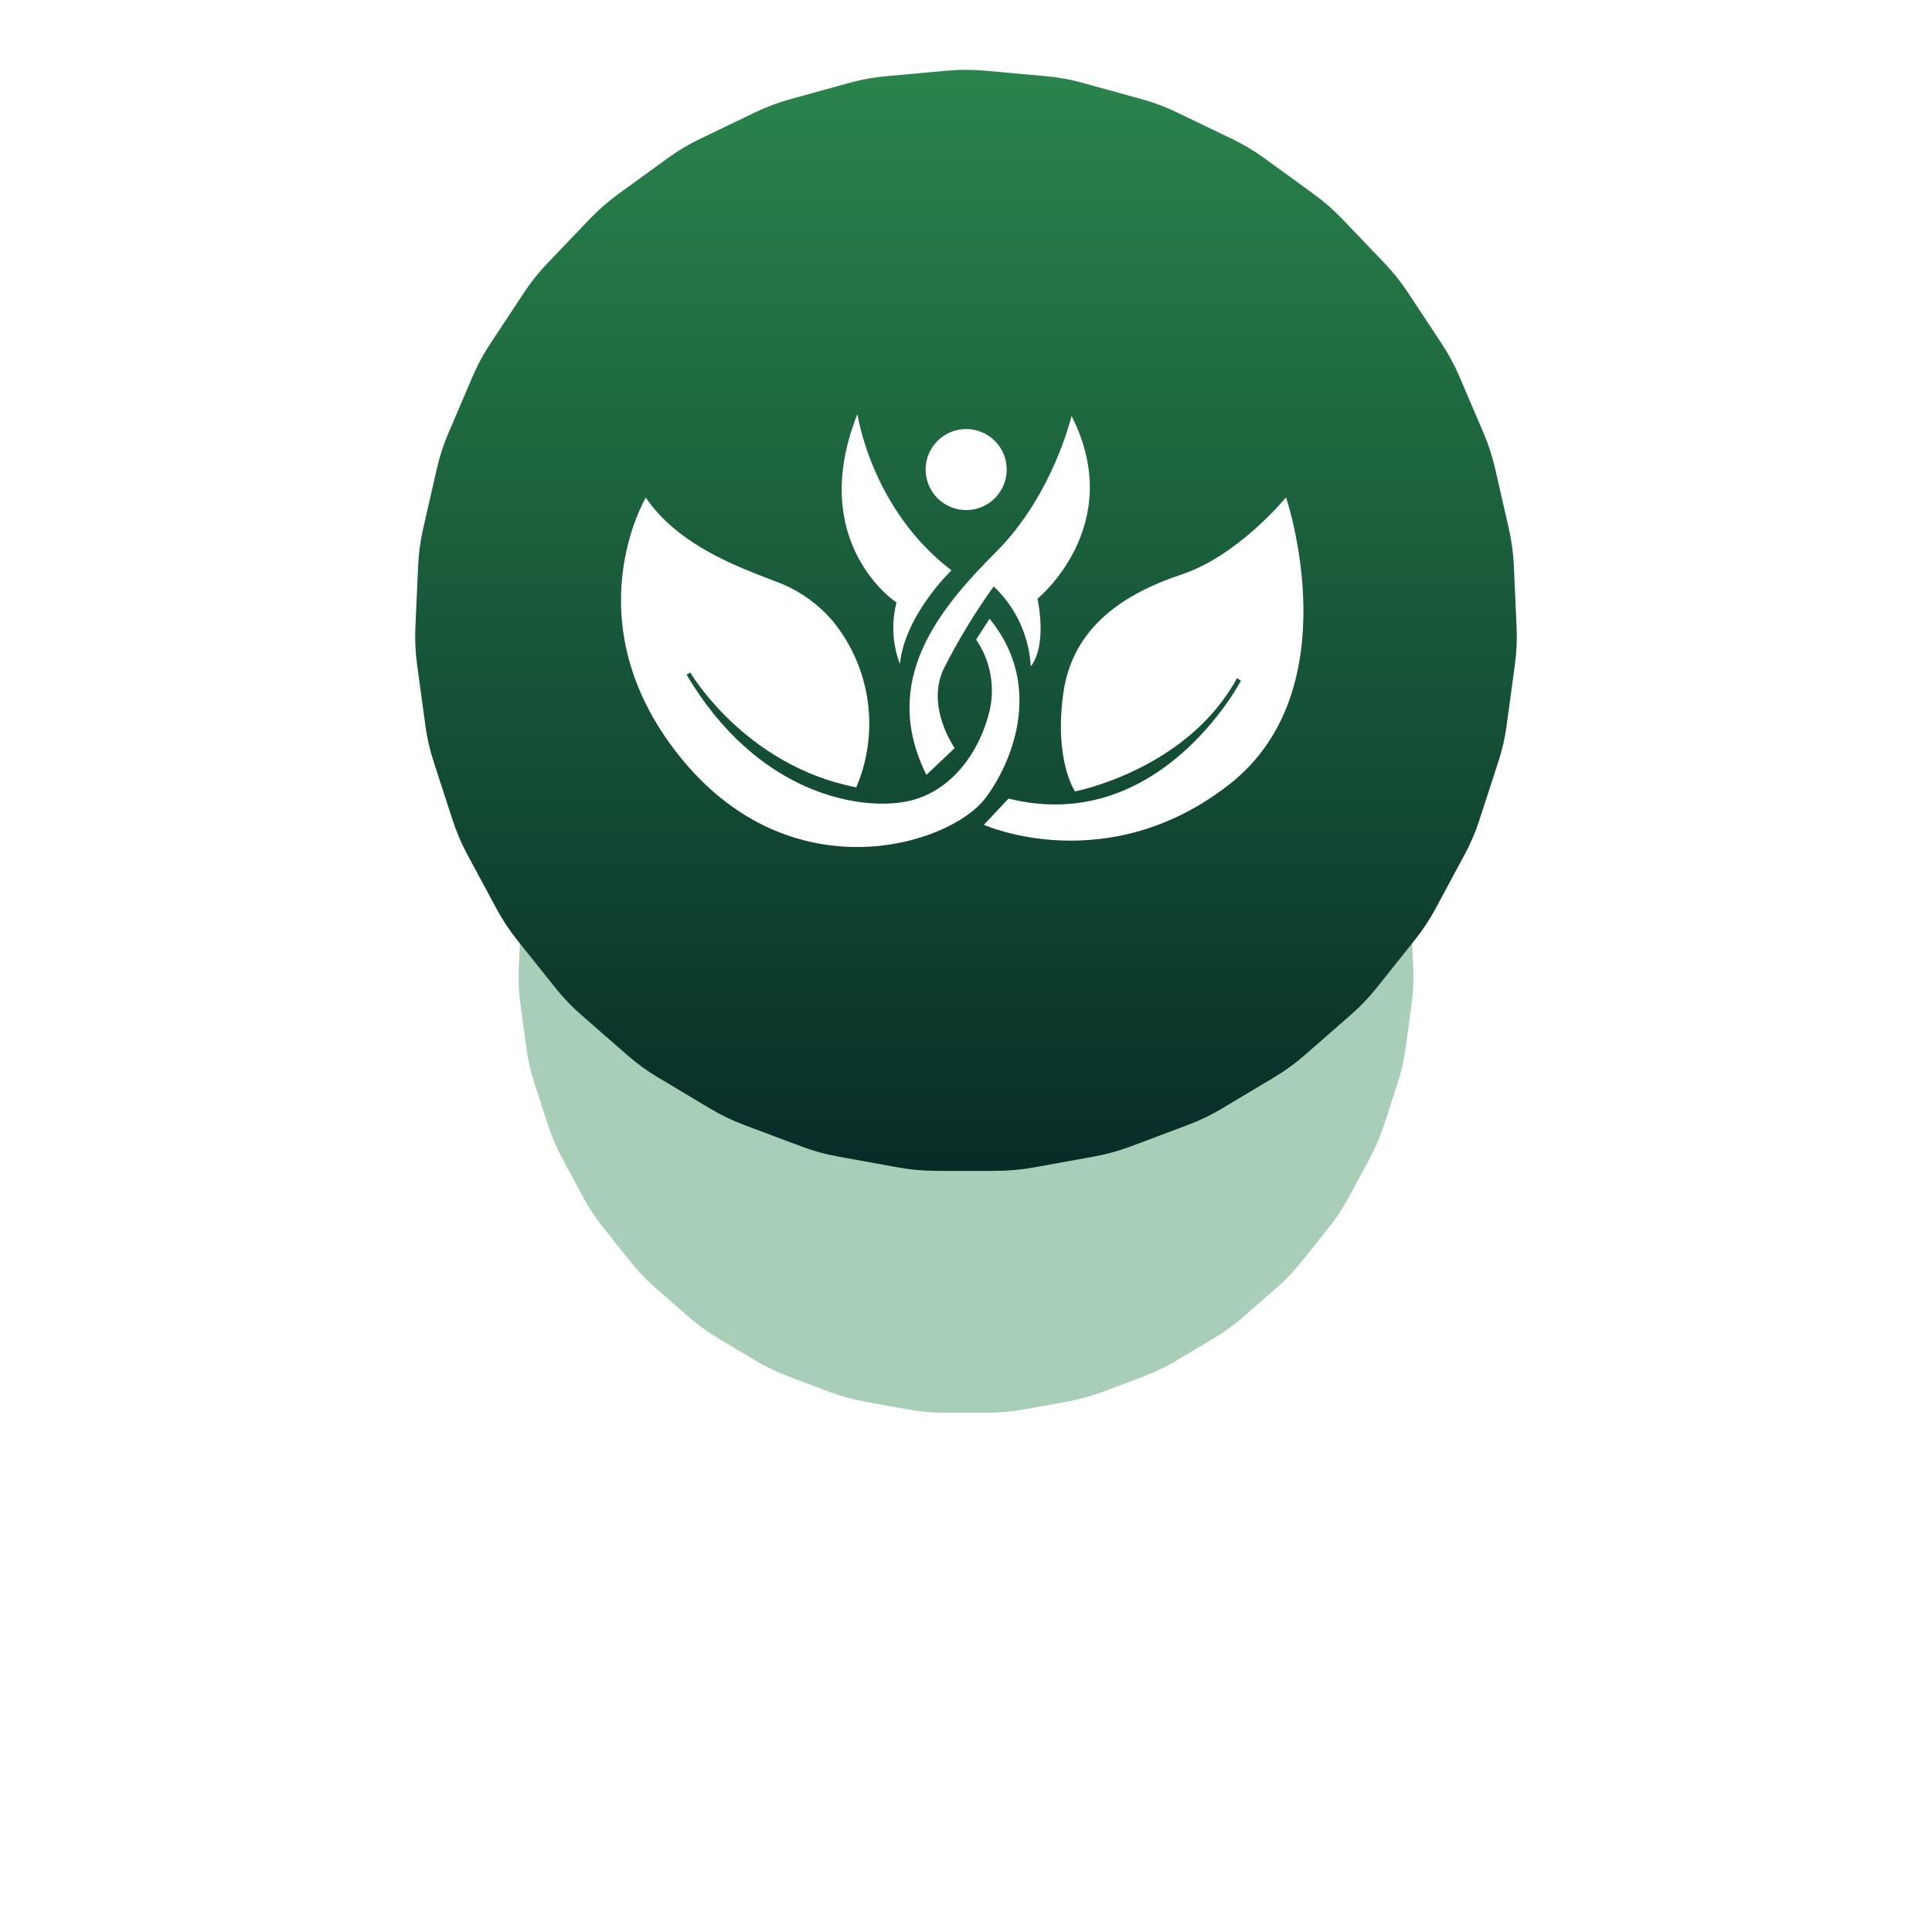 <svg width="56" height="56" viewBox="0 0 56 56" fill="none" xmlns="http://www.w3.org/2000/svg">
<g opacity="0.3" filter="url(#filter0_f_686_16783)">
<path d="M27.462 10.048C27.82 10.016 28.18 10.016 28.538 10.048L29.605 10.145C29.963 10.177 30.317 10.241 30.663 10.336L31.696 10.622C32.042 10.717 32.379 10.844 32.703 10.999L33.668 11.464C33.992 11.62 34.301 11.805 34.592 12.016L35.458 12.646C35.749 12.857 36.02 13.094 36.268 13.354L37.009 14.128C37.257 14.387 37.481 14.669 37.679 14.969L38.27 15.863C38.468 16.163 38.638 16.48 38.779 16.81L39.2 17.795C39.342 18.126 39.453 18.468 39.533 18.818L39.771 19.863C39.851 20.213 39.9 20.57 39.916 20.929L39.964 21.999C39.98 22.358 39.964 22.718 39.915 23.073L39.772 24.135C39.723 24.491 39.643 24.842 39.532 25.184L39.201 26.203C39.09 26.544 38.949 26.875 38.778 27.192L38.271 28.135C38.1 28.452 37.902 28.752 37.678 29.033L37.01 29.871C36.786 30.151 36.537 30.412 36.267 30.648L35.46 31.353C35.19 31.589 34.898 31.801 34.59 31.985L33.67 32.535C33.362 32.719 33.037 32.875 32.701 33.001L31.698 33.378C31.362 33.504 31.015 33.6 30.661 33.664L29.607 33.855C29.253 33.919 28.895 33.952 28.536 33.952H27.464C27.105 33.952 26.747 33.919 26.393 33.855L25.339 33.664C24.985 33.6 24.638 33.504 24.302 33.378L23.299 33.001C22.963 32.875 22.638 32.719 22.33 32.535L21.41 31.985C21.102 31.801 20.811 31.589 20.54 31.353L19.733 30.648C19.463 30.412 19.214 30.151 18.99 29.871L18.322 29.033C18.098 28.752 17.899 28.452 17.729 28.135L17.222 27.192C17.051 26.875 16.91 26.544 16.799 26.203L16.468 25.184C16.357 24.842 16.277 24.491 16.228 24.135L16.085 23.073C16.036 22.718 16.02 22.358 16.036 21.999L16.084 20.929C16.101 20.57 16.149 20.213 16.229 19.863L16.467 18.818C16.547 18.468 16.658 18.126 16.8 17.795L17.221 16.81C17.362 16.48 17.532 16.163 17.73 15.863L18.32 14.969C18.518 14.669 18.743 14.387 18.991 14.128L19.732 13.354C19.98 13.094 20.251 12.857 20.542 12.646L21.408 12.016C21.699 11.805 22.008 11.62 22.332 11.464L23.297 10.999C23.621 10.844 23.958 10.717 24.304 10.622L25.337 10.336C25.683 10.241 26.037 10.177 26.395 10.145L27.462 10.048Z" fill="#072C27"/>
</g>
<g opacity="0.4" filter="url(#filter1_f_686_16783)">
<path d="M27.462 15.048C27.82 15.016 28.18 15.016 28.538 15.048L29.783 15.161C30.141 15.193 30.495 15.257 30.842 15.353L32.047 15.685C32.394 15.781 32.731 15.907 33.054 16.063L34.181 16.606C34.505 16.762 34.814 16.946 35.105 17.158L36.116 17.893C36.407 18.104 36.678 18.341 36.926 18.6L37.791 19.504C38.039 19.764 38.263 20.046 38.461 20.345L39.15 21.389C39.348 21.689 39.519 22.006 39.66 22.336L40.151 23.486C40.293 23.817 40.404 24.159 40.484 24.509L40.762 25.729C40.842 26.079 40.89 26.436 40.907 26.794L40.963 28.044C40.979 28.403 40.963 28.762 40.914 29.118L40.746 30.358C40.698 30.714 40.618 31.065 40.507 31.406L40.121 32.596C40.01 32.938 39.868 33.269 39.698 33.585L39.105 34.686C38.935 35.003 38.737 35.303 38.513 35.584L37.733 36.562C37.509 36.843 37.26 37.103 36.99 37.339L36.048 38.162C35.777 38.398 35.486 38.61 35.178 38.794L34.104 39.436C33.796 39.62 33.471 39.776 33.135 39.902L31.964 40.342C31.628 40.468 31.281 40.564 30.927 40.628L29.697 40.851C29.343 40.915 28.985 40.948 28.625 40.948H27.375C27.015 40.948 26.657 40.915 26.303 40.851L25.073 40.628C24.719 40.564 24.372 40.468 24.036 40.342L22.865 39.902C22.529 39.776 22.204 39.62 21.896 39.436L20.822 38.794C20.514 38.61 20.223 38.398 19.952 38.162L19.01 37.339C18.74 37.103 18.491 36.843 18.267 36.562L17.487 35.584C17.263 35.303 17.065 35.003 16.895 34.686L16.302 33.585C16.132 33.269 15.99 32.938 15.879 32.596L15.493 31.406C15.382 31.065 15.302 30.714 15.253 30.358L15.086 29.118C15.037 28.762 15.021 28.403 15.037 28.044L15.093 26.794C15.11 26.436 15.158 26.079 15.238 25.729L15.516 24.509C15.596 24.159 15.707 23.817 15.848 23.486L16.34 22.336C16.481 22.006 16.652 21.689 16.85 21.389L17.539 20.345C17.737 20.046 17.961 19.764 18.209 19.504L19.074 18.6C19.322 18.341 19.593 18.104 19.884 17.893L20.895 17.158C21.186 16.946 21.495 16.762 21.819 16.606L22.946 16.063C23.269 15.907 23.606 15.781 23.953 15.685L25.158 15.353C25.505 15.257 25.859 15.193 26.217 15.161L27.462 15.048Z" fill="#29844B"/>
</g>
<path d="M27.462 2.048C27.82 2.016 28.18 2.016 28.538 2.048L30.319 2.209C30.677 2.241 31.031 2.305 31.377 2.401L33.101 2.877C33.448 2.972 33.785 3.099 34.108 3.255L35.72 4.031C36.043 4.186 36.352 4.371 36.643 4.582L38.09 5.633C38.381 5.845 38.652 6.082 38.9 6.341L40.136 7.634C40.384 7.894 40.609 8.175 40.807 8.475L41.792 9.967C41.99 10.267 42.16 10.584 42.302 10.915L43.005 12.559C43.146 12.89 43.257 13.232 43.337 13.582L43.735 15.326C43.815 15.676 43.863 16.033 43.879 16.392L43.959 18.178C43.976 18.537 43.959 18.897 43.911 19.253L43.671 21.025C43.623 21.381 43.543 21.732 43.432 22.074L42.879 23.775C42.768 24.117 42.627 24.448 42.456 24.764L41.609 26.339C41.439 26.655 41.24 26.956 41.016 27.237L39.901 28.635C39.677 28.916 39.428 29.176 39.158 29.412L37.811 30.589C37.541 30.825 37.249 31.037 36.941 31.221L35.406 32.139C35.097 32.323 34.773 32.479 34.436 32.605L32.762 33.234C32.426 33.36 32.079 33.456 31.725 33.52L29.965 33.839C29.612 33.903 29.253 33.936 28.894 33.936H27.106C26.746 33.936 26.388 33.903 26.034 33.839L24.275 33.52C23.921 33.456 23.574 33.36 23.238 33.234L21.563 32.605C21.227 32.479 20.903 32.323 20.594 32.139L19.059 31.221C18.75 31.037 18.459 30.825 18.189 30.589L16.842 29.412C16.571 29.176 16.323 28.916 16.099 28.635L14.983 27.237C14.759 26.956 14.561 26.655 14.391 26.339L13.543 24.764C13.373 24.448 13.232 24.117 13.121 23.775L12.568 22.074C12.457 21.732 12.377 21.381 12.329 21.025L12.088 19.253C12.04 18.897 12.024 18.537 12.04 18.178L12.12 16.392C12.137 16.033 12.185 15.676 12.265 15.326L12.663 13.582C12.743 13.232 12.854 12.89 12.995 12.559L13.698 10.915C13.839 10.584 14.01 10.267 14.208 9.967L15.193 8.475C15.391 8.175 15.616 7.894 15.864 7.634L17.1 6.341C17.348 6.082 17.619 5.845 17.91 5.633L19.357 4.582C19.647 4.371 19.956 4.186 20.28 4.031L21.891 3.255C22.215 3.099 22.552 2.972 22.898 2.877L24.622 2.401C24.969 2.305 25.323 2.241 25.681 2.209L27.462 2.048Z" fill="url(#paint0_linear_686_16783)"/>
<path d="M31.059 12.055C31.059 12.055 30.527 14.339 28.881 15.989C27.234 17.639 25.489 19.713 26.852 22.46L27.672 21.683C27.672 21.683 26.83 20.495 27.351 19.39C27.773 18.556 28.258 17.756 28.803 16.997C29.444 17.603 29.828 18.432 29.877 19.312C29.877 19.312 30.354 18.847 30.075 17.352C30.073 17.352 32.678 15.236 31.059 12.055Z" fill="white"/>
<path d="M24.853 12C24.853 12 25.25 14.759 27.579 16.532C27.579 16.532 26.228 17.817 26.084 19.247C25.869 18.677 25.834 18.055 25.985 17.465C25.985 17.465 23.368 15.745 24.853 12Z" fill="white"/>
<path d="M28.294 18.538C28.495 18.833 28.634 19.166 28.702 19.516C28.77 19.867 28.766 20.227 28.69 20.576C28.425 21.729 27.605 22.981 26.254 23.236C24.903 23.492 21.951 23.02 19.901 19.556L20.008 19.493C20.008 19.493 21.585 22.194 24.82 22.822C25.156 22.034 25.27 21.168 25.151 20.319C25.031 19.47 24.682 18.67 24.14 18.005C23.747 17.542 23.251 17.175 22.692 16.936C21.807 16.573 19.761 15.959 18.719 14.424C18.719 14.424 16.591 17.989 19.657 21.869C22.88 25.958 27.514 24.506 28.556 23.143C29.269 22.208 30.317 19.934 28.684 17.934L28.294 18.538Z" fill="white"/>
<path d="M37.276 14.416C37.276 14.416 35.901 16.1 34.261 16.647C32.62 17.193 31.091 18.146 30.82 20.097C30.549 22.048 31.159 22.939 31.159 22.939C31.159 22.939 34.409 22.319 35.857 19.653L35.968 19.734C35.968 19.734 33.611 24.24 29.233 23.147L28.518 23.908C28.518 23.908 32.084 25.504 35.626 22.741C39.167 19.978 37.276 14.416 37.276 14.416Z" fill="white"/>
<path d="M28.005 14.785C28.654 14.785 29.18 14.259 29.18 13.61C29.18 12.962 28.654 12.436 28.005 12.436C27.356 12.436 26.83 12.962 26.83 13.61C26.83 14.259 27.356 14.785 28.005 14.785Z" fill="white"/>
<defs>
<filter id="filter0_f_686_16783" x="10.03" y="4.024" width="35.94" height="35.928" filterUnits="userSpaceOnUse" color-interpolation-filters="sRGB">
<feFlood flood-opacity="0" result="BackgroundImageFix"/>
<feBlend mode="normal" in="SourceGraphic" in2="BackgroundImageFix" result="shape"/>
<feGaussianBlur stdDeviation="3" result="effect1_foregroundBlur_686_16783"/>
</filter>
<filter id="filter1_f_686_16783" x="0.031" y="0.024" width="55.938" height="55.923" filterUnits="userSpaceOnUse" color-interpolation-filters="sRGB">
<feFlood flood-opacity="0" result="BackgroundImageFix"/>
<feBlend mode="normal" in="SourceGraphic" in2="BackgroundImageFix" result="shape"/>
<feGaussianBlur stdDeviation="7.5" result="effect1_foregroundBlur_686_16783"/>
</filter>
<linearGradient id="paint0_linear_686_16783" x1="28" y1="2.024" x2="28" y2="33.936" gradientUnits="userSpaceOnUse">
<stop stop-color="#29844B"/>
<stop offset="1" stop-color="#072C27"/>
</linearGradient>
</defs>
</svg>
